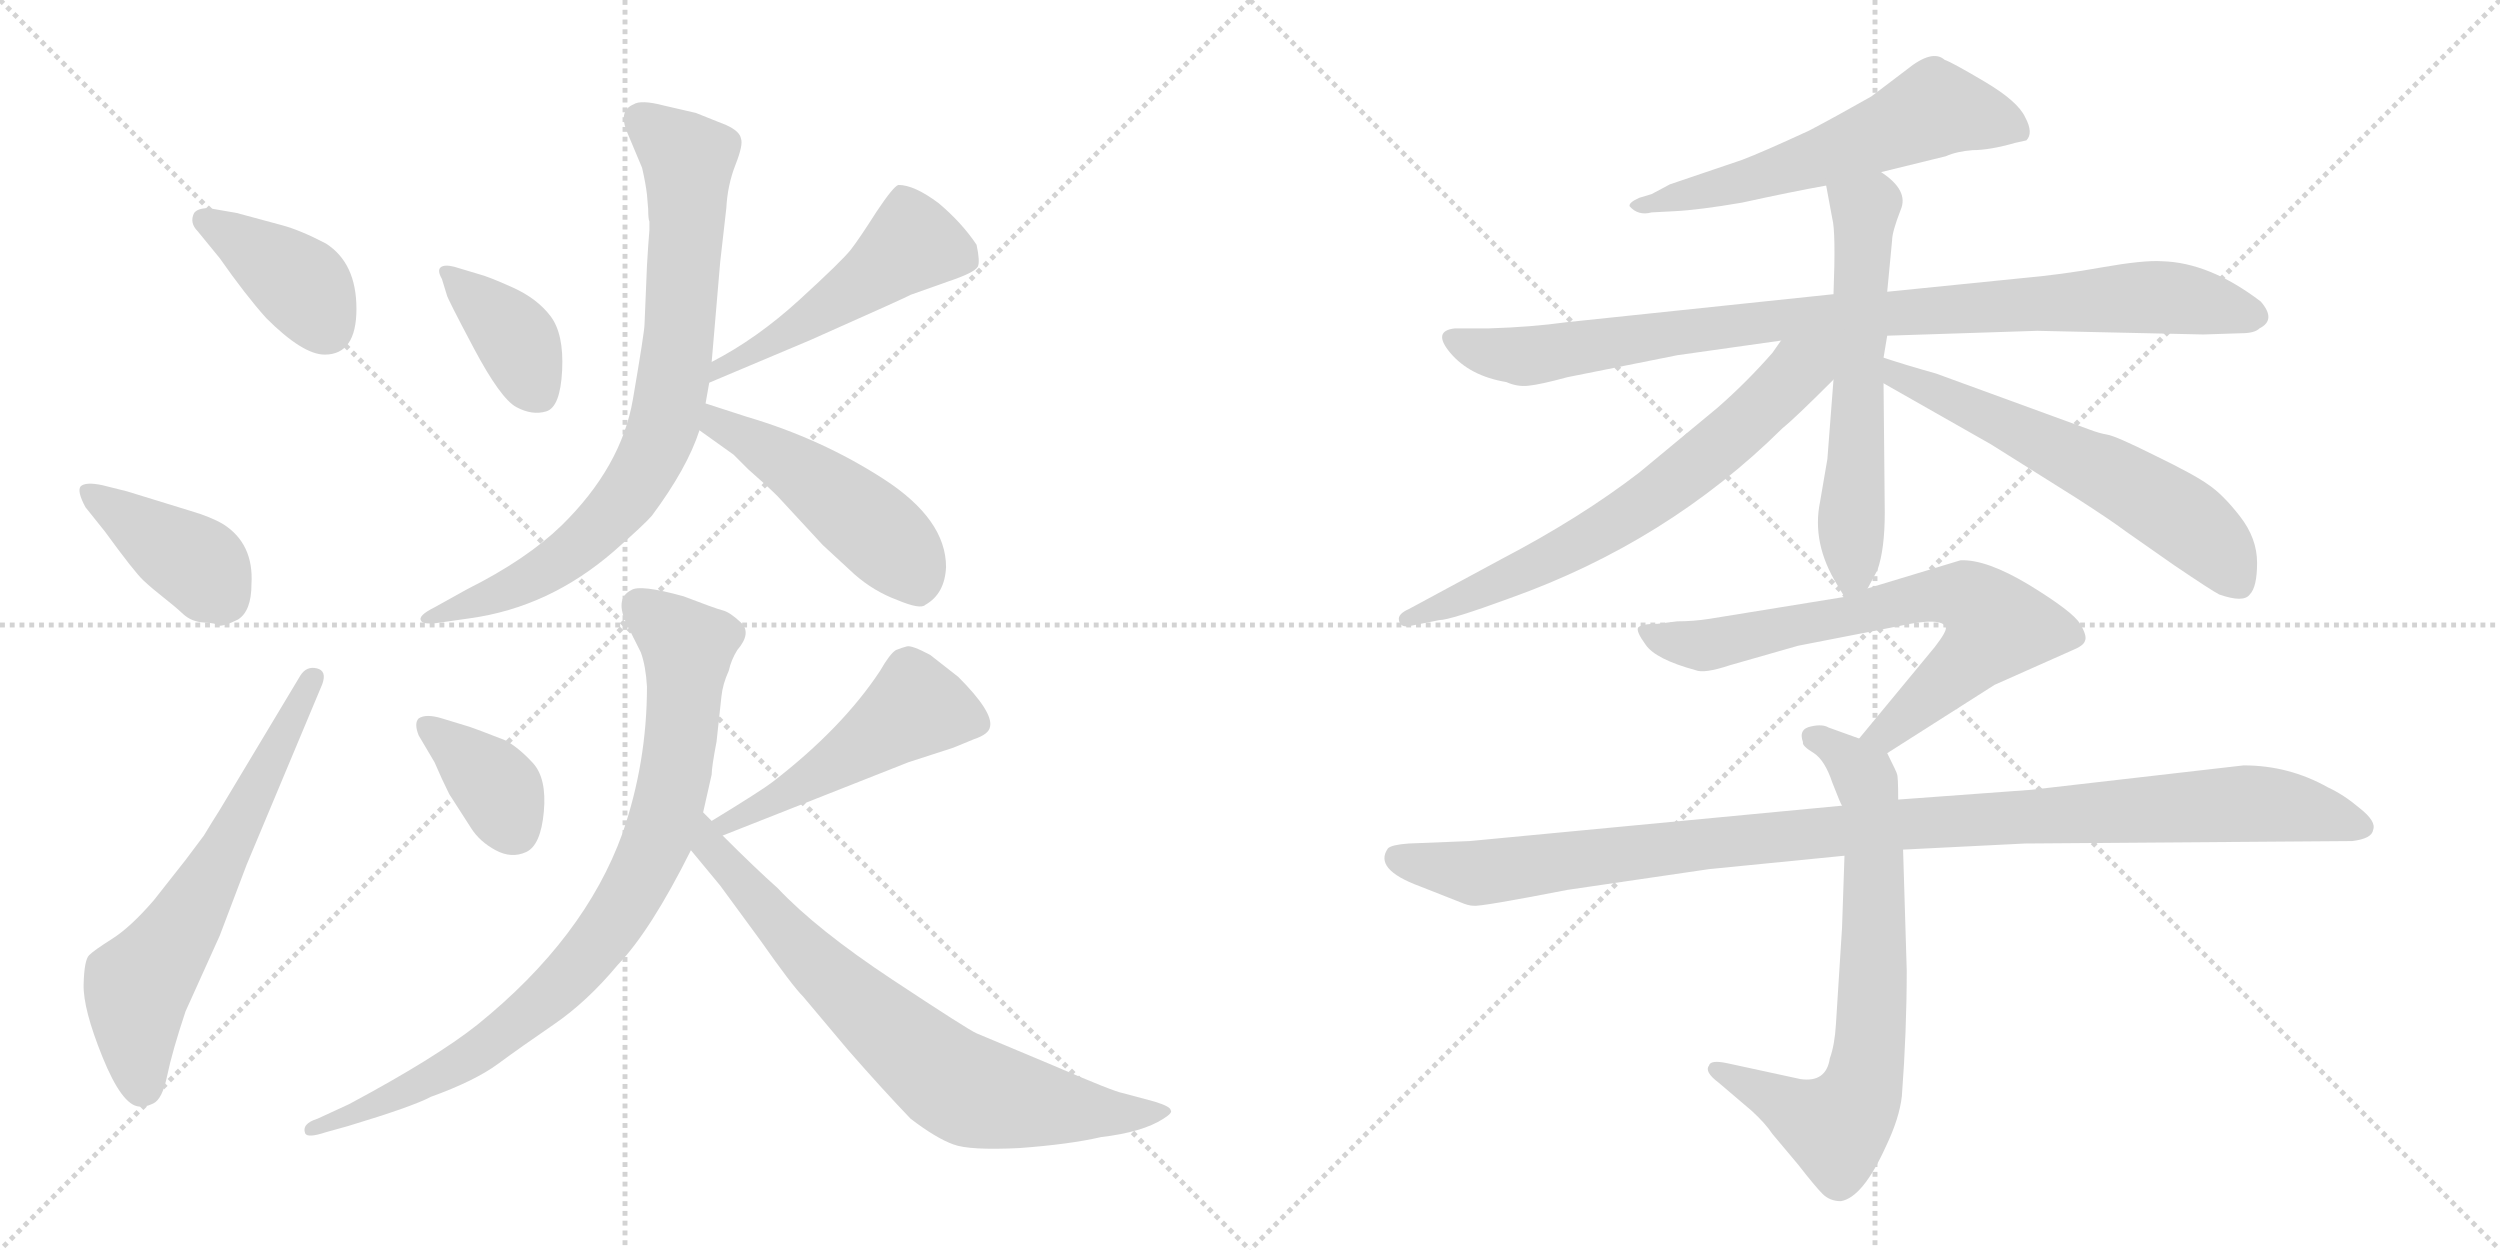 <svg version="1.1" viewBox="0 0 2048 1024" xmlns="http://www.w3.org/2000/svg">
  <g stroke="lightgray" stroke-dasharray="1,1" stroke-width="1" transform="scale(4, 4)">
    <line x1="0" y1="0" x2="256" y2="256"></line>
    <line x1="256" y1="0" x2="0" y2="256"></line>
    <line x1="128" y1="0" x2="128" y2="256"></line>
    <line x1="0" y1="128" x2="256" y2="128"></line>
    <line x1="256" y1="0" x2="512" y2="256"></line>
    <line x1="512" y1="0" x2="256" y2="256"></line>
    <line x1="384" y1="0" x2="384" y2="256"></line>
    <line x1="256" y1="128" x2="512" y2="128"></line>
  </g>
<g transform="scale(1, -1) translate(0, -850)">
   <style type="text/css">
    @keyframes keyframes0 {
      from {
       stroke: black;
       stroke-dashoffset: 390;
       stroke-width: 128;
       }
       56% {
       animation-timing-function: step-end;
       stroke: black;
       stroke-dashoffset: 0;
       stroke-width: 128;
       }
       to {
       stroke: black;
       stroke-width: 1024;
       }
       }
       #make-me-a-hanzi-animation-0 {
         animation: keyframes0 0.567s both;
         animation-delay: 0s;
         animation-timing-function: linear;
       }
    @keyframes keyframes1 {
      from {
       stroke: black;
       stroke-dashoffset: 397;
       stroke-width: 128;
       }
       56% {
       animation-timing-function: step-end;
       stroke: black;
       stroke-dashoffset: 0;
       stroke-width: 128;
       }
       to {
       stroke: black;
       stroke-width: 1024;
       }
       }
       #make-me-a-hanzi-animation-1 {
         animation: keyframes1 0.573s both;
         animation-delay: 0.567s;
         animation-timing-function: linear;
       }
    @keyframes keyframes2 {
      from {
       stroke: black;
       stroke-dashoffset: 628;
       stroke-width: 128;
       }
       67% {
       animation-timing-function: step-end;
       stroke: black;
       stroke-dashoffset: 0;
       stroke-width: 128;
       }
       to {
       stroke: black;
       stroke-width: 1024;
       }
       }
       #make-me-a-hanzi-animation-2 {
         animation: keyframes2 0.761s both;
         animation-delay: 1.14s;
         animation-timing-function: linear;
       }
    @keyframes keyframes3 {
      from {
       stroke: black;
       stroke-dashoffset: 381;
       stroke-width: 128;
       }
       55% {
       animation-timing-function: step-end;
       stroke: black;
       stroke-dashoffset: 0;
       stroke-width: 128;
       }
       to {
       stroke: black;
       stroke-width: 1024;
       }
       }
       #make-me-a-hanzi-animation-3 {
         animation: keyframes3 0.56s both;
         animation-delay: 1.902s;
         animation-timing-function: linear;
       }
    @keyframes keyframes4 {
      from {
       stroke: black;
       stroke-dashoffset: 497;
       stroke-width: 128;
       }
       62% {
       animation-timing-function: step-end;
       stroke: black;
       stroke-dashoffset: 0;
       stroke-width: 128;
       }
       to {
       stroke: black;
       stroke-width: 1024;
       }
       }
       #make-me-a-hanzi-animation-4 {
         animation: keyframes4 0.654s both;
         animation-delay: 2.462s;
         animation-timing-function: linear;
       }
    @keyframes keyframes5 {
      from {
       stroke: black;
       stroke-dashoffset: 784;
       stroke-width: 128;
       }
       72% {
       animation-timing-function: step-end;
       stroke: black;
       stroke-dashoffset: 0;
       stroke-width: 128;
       }
       to {
       stroke: black;
       stroke-width: 1024;
       }
       }
       #make-me-a-hanzi-animation-5 {
         animation: keyframes5 0.888s both;
         animation-delay: 3.116s;
         animation-timing-function: linear;
       }
    @keyframes keyframes6 {
      from {
       stroke: black;
       stroke-dashoffset: 480;
       stroke-width: 128;
       }
       61% {
       animation-timing-function: step-end;
       stroke: black;
       stroke-dashoffset: 0;
       stroke-width: 128;
       }
       to {
       stroke: black;
       stroke-width: 1024;
       }
       }
       #make-me-a-hanzi-animation-6 {
         animation: keyframes6 0.641s both;
         animation-delay: 4.004s;
         animation-timing-function: linear;
       }
    @keyframes keyframes7 {
      from {
       stroke: black;
       stroke-dashoffset: 369;
       stroke-width: 128;
       }
       55% {
       animation-timing-function: step-end;
       stroke: black;
       stroke-dashoffset: 0;
       stroke-width: 128;
       }
       to {
       stroke: black;
       stroke-width: 1024;
       }
       }
       #make-me-a-hanzi-animation-7 {
         animation: keyframes7 0.55s both;
         animation-delay: 4.645s;
         animation-timing-function: linear;
       }
    @keyframes keyframes8 {
      from {
       stroke: black;
       stroke-dashoffset: 490;
       stroke-width: 128;
       }
       61% {
       animation-timing-function: step-end;
       stroke: black;
       stroke-dashoffset: 0;
       stroke-width: 128;
       }
       to {
       stroke: black;
       stroke-width: 1024;
       }
       }
       #make-me-a-hanzi-animation-8 {
         animation: keyframes8 0.649s both;
         animation-delay: 5.195s;
         animation-timing-function: linear;
       }
    @keyframes keyframes9 {
      from {
       stroke: black;
       stroke-dashoffset: 843;
       stroke-width: 128;
       }
       73% {
       animation-timing-function: step-end;
       stroke: black;
       stroke-dashoffset: 0;
       stroke-width: 128;
       }
       to {
       stroke: black;
       stroke-width: 1024;
       }
       }
       #make-me-a-hanzi-animation-9 {
         animation: keyframes9 0.936s both;
         animation-delay: 5.844s;
         animation-timing-function: linear;
       }
    @keyframes keyframes10 {
      from {
       stroke: black;
       stroke-dashoffset: 731;
       stroke-width: 128;
       }
       70% {
       animation-timing-function: step-end;
       stroke: black;
       stroke-dashoffset: 0;
       stroke-width: 128;
       }
       to {
       stroke: black;
       stroke-width: 1024;
       }
       }
       #make-me-a-hanzi-animation-10 {
         animation: keyframes10 0.845s both;
         animation-delay: 6.78s;
         animation-timing-function: linear;
       }
    @keyframes keyframes11 {
      from {
       stroke: black;
       stroke-dashoffset: 585;
       stroke-width: 128;
       }
       66% {
       animation-timing-function: step-end;
       stroke: black;
       stroke-dashoffset: 0;
       stroke-width: 128;
       }
       to {
       stroke: black;
       stroke-width: 1024;
       }
       }
       #make-me-a-hanzi-animation-11 {
         animation: keyframes11 0.726s both;
         animation-delay: 7.625s;
         animation-timing-function: linear;
       }
    @keyframes keyframes12 {
      from {
       stroke: black;
       stroke-dashoffset: 916;
       stroke-width: 128;
       }
       75% {
       animation-timing-function: step-end;
       stroke: black;
       stroke-dashoffset: 0;
       stroke-width: 128;
       }
       to {
       stroke: black;
       stroke-width: 1024;
       }
       }
       #make-me-a-hanzi-animation-12 {
         animation: keyframes12 0.995s both;
         animation-delay: 8.351s;
         animation-timing-function: linear;
       }
    @keyframes keyframes13 {
      from {
       stroke: black;
       stroke-dashoffset: 594;
       stroke-width: 128;
       }
       66% {
       animation-timing-function: step-end;
       stroke: black;
       stroke-dashoffset: 0;
       stroke-width: 128;
       }
       to {
       stroke: black;
       stroke-width: 1024;
       }
       }
       #make-me-a-hanzi-animation-13 {
         animation: keyframes13 0.733s both;
         animation-delay: 9.346s;
         animation-timing-function: linear;
       }
    @keyframes keyframes14 {
      from {
       stroke: black;
       stroke-dashoffset: 669;
       stroke-width: 128;
       }
       69% {
       animation-timing-function: step-end;
       stroke: black;
       stroke-dashoffset: 0;
       stroke-width: 128;
       }
       to {
       stroke: black;
       stroke-width: 1024;
       }
       }
       #make-me-a-hanzi-animation-14 {
         animation: keyframes14 0.794s both;
         animation-delay: 10.08s;
         animation-timing-function: linear;
       }
    @keyframes keyframes15 {
      from {
       stroke: black;
       stroke-dashoffset: 600;
       stroke-width: 128;
       }
       66% {
       animation-timing-function: step-end;
       stroke: black;
       stroke-dashoffset: 0;
       stroke-width: 128;
       }
       to {
       stroke: black;
       stroke-width: 1024;
       }
       }
       #make-me-a-hanzi-animation-15 {
         animation: keyframes15 0.738s both;
         animation-delay: 10.874s;
         animation-timing-function: linear;
       }
    @keyframes keyframes16 {
      from {
       stroke: black;
       stroke-dashoffset: 700;
       stroke-width: 128;
       }
       69% {
       animation-timing-function: step-end;
       stroke: black;
       stroke-dashoffset: 0;
       stroke-width: 128;
       }
       to {
       stroke: black;
       stroke-width: 1024;
       }
       }
       #make-me-a-hanzi-animation-16 {
         animation: keyframes16 0.82s both;
         animation-delay: 11.612s;
         animation-timing-function: linear;
       }
    @keyframes keyframes17 {
      from {
       stroke: black;
       stroke-dashoffset: 707;
       stroke-width: 128;
       }
       70% {
       animation-timing-function: step-end;
       stroke: black;
       stroke-dashoffset: 0;
       stroke-width: 128;
       }
       to {
       stroke: black;
       stroke-width: 1024;
       }
       }
       #make-me-a-hanzi-animation-17 {
         animation: keyframes17 0.825s both;
         animation-delay: 12.432s;
         animation-timing-function: linear;
       }
    @keyframes keyframes18 {
      from {
       stroke: black;
       stroke-dashoffset: 1053;
       stroke-width: 128;
       }
       77% {
       animation-timing-function: step-end;
       stroke: black;
       stroke-dashoffset: 0;
       stroke-width: 128;
       }
       to {
       stroke: black;
       stroke-width: 1024;
       }
       }
       #make-me-a-hanzi-animation-18 {
         animation: keyframes18 1.107s both;
         animation-delay: 13.257s;
         animation-timing-function: linear;
       }
</style>
<path d="M 266.0 559.5 Q 292.0 559.5 292.0 597.0 Q 292.0 634.5 267.0 650.5 Q 246.0 661.5 231.0 665.5 L 194.0 675.5 L 171.0 679.5 Q 162.0 679.5 159.0 675.5 Q 155.0 667.5 162.0 660.5 L 180.0 638.5 Q 201.0 608.5 218.0 589.5 Q 248.0 559.5 266.0 559.5 Z" fill="lightgray"></path> 
<path d="M 178.0 337.5 Q 183.0 336.5 195.0 342.5 Q 206.0 349.5 206.0 371.5 Q 208.0 404.5 183.0 420.5 Q 173.0 426.5 156.0 431.5 L 104.0 447.5 L 84.0 452.5 Q 70.0 455.5 66.0 451.5 Q 63.0 447.5 70.0 434.5 L 86.0 414.5 Q 110.0 381.5 117.5 374.5 Q 125.0 367.5 134.0 360.5 Q 143.0 353.5 150.0 347.0 Q 157.0 340.5 167.5 340.0 Q 178.0 339.5 178.0 337.5 Z" fill="lightgray"></path> 
<path d="M 180.0 186.5 Q 173.0 175.5 167.0 165.5 L 152.0 145.5 L 126.0 112.5 Q 107.0 90.5 92.0 81.0 Q 77.0 71.5 73.0 67.5 Q 69.0 63.5 68.5 43.5 Q 68.0 23.5 84.0 -16.0 Q 100.0 -55.5 114.0 -56.5 Q 118.0 -57.5 125.5 -54.0 Q 133.0 -50.5 137.0 -31.0 Q 141.0 -11.5 152.0 21.5 L 180.0 83.5 L 202.0 141.5 L 264.0 289.5 Q 268.0 300.5 259.5 302.5 Q 251.0 304.5 246.0 296.5 L 180.0 186.5 Z" fill="lightgray"></path> 
<path d="M 372.0 631.5 Q 364.0 633.5 361.0 631.0 Q 358.0 628.5 362.0 621.5 L 366.0 608.5 Q 366.0 606.5 388.0 565.0 Q 410.0 523.5 423.0 516.5 Q 436.0 509.5 447.5 513.0 Q 459.0 516.5 460.5 546.5 Q 462.0 576.5 451.0 591.0 Q 440.0 605.5 420.0 614.5 Q 400.0 623.5 392.0 625.5 L 372.0 631.5 Z" fill="lightgray"></path> 
<path d="M 581.0 536.5 L 664.0 571.5 Q 745.0 607.5 746.0 608.5 L 777.0 619.5 Q 798.0 626.5 801.0 631.5 Q 803.0 635.5 800.0 649.5 Q 788.0 667.5 769.0 683.5 Q 749.0 698.5 736.0 698.5 Q 732.0 697.5 718.0 676.5 Q 704.0 654.5 697.0 645.5 Q 690.0 636.5 655.0 604.5 Q 620.0 572.5 583.0 553.5 C 557.0 539.5 553.0 524.5 581.0 536.5 Z" fill="lightgray"></path> 
<path d="M 531.0 678.5 Q 531.0 670.5 532.0 668.5 L 532.0 661.5 L 531.0 648.5 L 530.0 632.5 L 528.0 584.5 Q 528.0 578.5 518.5 523.0 Q 509.0 467.5 460.0 419.5 Q 431.0 391.5 383.0 367.5 L 356.0 352.5 Q 342.0 345.5 345.0 341.5 Q 346.0 338.5 357.0 339.5 L 385.0 343.5 Q 450.0 352.5 503.0 398.5 Q 528.0 420.5 534.0 427.5 Q 563.0 466.5 573.0 497.5 L 578.0 519.5 L 581.0 536.5 L 583.0 553.5 L 590.0 635.5 L 595.0 679.5 Q 596.0 698.5 602.5 715.0 Q 609.0 731.5 607.0 736.5 Q 606.0 742.5 595.0 747.5 L 570.0 757.5 L 544.0 763.5 Q 525.0 768.5 519.0 764.5 Q 507.0 759.5 513.0 743.5 L 526.0 712.5 Q 529.0 699.5 530.0 690.5 L 531.0 678.5 Z" fill="lightgray"></path> 
<path d="M 573.0 497.5 L 601.0 477.5 L 613.0 465.5 Q 629.0 451.5 637.0 443.5 L 674.0 403.5 L 700.0 379.5 Q 716.0 365.5 735.0 358.5 Q 754.0 350.5 758.0 354.5 Q 774.0 363.5 775.0 385.5 Q 775.0 424.5 724.0 457.5 Q 673.0 490.5 612.0 508.5 L 578.0 519.5 C 549.0 528.5 549.0 514.5 573.0 497.5 Z" fill="lightgray"></path> 
<path d="M 362.0 261.5 Q 349.0 265.5 343.0 261.5 Q 339.0 257.5 343.0 247.5 L 356.0 225.5 Q 362.0 211.5 368.0 199.5 L 386.0 171.5 Q 393.0 160.5 406.0 153.5 Q 419.0 146.5 431.0 152.0 Q 443.0 157.5 445.5 185.0 Q 448.0 212.5 436.5 225.0 Q 425.0 237.5 414.0 243.5 Q 391.0 252.5 385.0 254.5 L 362.0 261.5 Z" fill="lightgray"></path> 
<path d="M 592.0 165.5 L 744.0 225.5 L 781.0 237.5 L 798.0 244.5 Q 810.0 248.5 811.0 254.5 Q 814.0 266.5 785.0 295.5 L 762.0 313.5 Q 747.0 321.5 743.0 320.5 Q 739.0 319.5 734.0 317.5 Q 729.0 314.5 721.0 300.5 Q 690.0 253.5 633.0 209.5 Q 624.0 202.5 583.0 177.5 C 557.0 161.5 564.0 154.5 592.0 165.5 Z" fill="lightgray"></path> 
<path d="M 576.0 184.5 L 583.0 215.5 Q 583.0 221.5 587.0 242.5 L 591.0 279.5 Q 592.0 289.5 597.0 300.5 Q 599.0 309.5 604.0 317.5 Q 616.0 331.5 607.0 340.0 Q 598.0 348.5 592.0 350.0 Q 586.0 351.5 560.0 361.5 Q 524.0 371.5 517.0 366.5 Q 503.0 359.5 514.0 337.5 L 525.0 315.5 Q 529.0 304.5 530.0 287.5 Q 530.0 225.5 510.0 167.5 Q 479.0 81.5 391.0 10.5 Q 357.0 -16.5 286.0 -54.5 L 260.0 -66.5 Q 247.0 -70.5 250.0 -78.5 Q 252.0 -82.5 267.0 -77.5 L 285.0 -72.5 Q 338.0 -56.5 353.0 -48.5 Q 389.0 -35.5 408.0 -21.5 Q 427.0 -7.5 454.0 11.0 Q 481.0 29.5 506.0 59.5 Q 533.0 87.5 566.0 153.5 L 576.0 184.5 Z" fill="lightgray"></path> 
<path d="M 566.0 153.5 L 590.0 124.5 L 623.0 79.5 Q 649.0 42.5 658.0 33.5 L 695.0 -10.5 Q 723.0 -42.5 746.0 -66.5 Q 767.0 -82.5 781.0 -87.5 Q 794.0 -92.5 835.0 -90.5 Q 876.0 -87.5 902.0 -81.5 Q 936.0 -77.5 953.0 -66.5 Q 961.0 -61.5 959.0 -59.5 Q 959.0 -56.5 946.0 -52.5 L 920.0 -45.5 Q 913.0 -44.5 862.0 -22.5 L 800.0 3.5 Q 793.0 6.5 731.0 47.5 Q 669.0 88.5 637.0 122.5 Q 619.0 138.5 592.0 165.5 L 583.0 177.5 L 576.0 184.5 C 556.0 206.5 547.0 176.5 566.0 153.5 Z" fill="lightgray"></path> 
<path d="M 1541.0 709.0 L 1594.0 722.0 Q 1603.0 726.0 1616.0 727.0 Q 1630.0 727.0 1651.0 733.0 L 1660.0 735.0 Q 1666.0 741.0 1659.0 754.0 Q 1653.0 767.0 1626.0 783.0 Q 1599.0 799.0 1593.0 801.0 Q 1583.0 810.0 1562.0 793.0 L 1533.0 771.0 Q 1503.0 754.0 1482.0 743.0 Q 1443.0 725.0 1427.0 719.0 L 1368.0 699.0 L 1353.0 691.0 L 1343.0 688.0 Q 1334.0 684.0 1335.0 681.0 Q 1342.0 673.0 1353.0 676.0 L 1372.0 677.0 Q 1392.0 678.0 1427.0 684.0 Q 1468.0 693.0 1496.0 698.0 L 1541.0 709.0 Z" fill="lightgray"></path> 
<path d="M 1546.0 575.0 L 1669.0 579.0 L 1805.0 576.0 L 1836.0 577.0 Q 1847.0 577.0 1851.0 581.0 Q 1865.0 588.0 1852.0 603.0 Q 1810.0 635.0 1771.0 636.0 Q 1756.0 637.0 1722.0 631.0 Q 1689.0 625.0 1655.0 622.0 L 1546.0 611.0 L 1502.0 609.0 L 1283.0 586.0 Q 1254.0 582.0 1220.0 581.0 L 1192.0 581.0 Q 1173.0 579.0 1188.0 561.0 Q 1204.0 542.0 1234.0 537.0 Q 1243.0 533.0 1252.0 534.0 Q 1262.0 535.0 1284.0 541.0 L 1374.0 559.0 L 1459.0 571.0 L 1546.0 575.0 Z" fill="lightgray"></path> 
<path d="M 1530.0 368.0 L 1538.0 383.0 Q 1544.0 400.0 1544.0 430.0 L 1543.0 536.0 L 1543.0 557.0 L 1546.0 575.0 L 1546.0 611.0 L 1550.0 653.0 Q 1550.0 660.0 1557.0 678.0 Q 1564.0 694.0 1541.0 709.0 C 1517.0 727.0 1491.0 727.0 1496.0 698.0 L 1501.0 671.0 Q 1504.0 660.0 1502.0 609.0 L 1502.0 539.0 L 1497.0 474.0 L 1491.0 439.0 Q 1484.0 405.0 1505.0 371.0 L 1511.0 361.0 C 1519.0 348.0 1519.0 348.0 1530.0 368.0 Z" fill="lightgray"></path> 
<path d="M 1459.0 571.0 L 1452.0 561.0 Q 1431.0 537.0 1407.0 516.0 L 1343.0 463.0 Q 1295.0 426.0 1230.0 392.0 L 1154.0 351.0 Q 1145.0 347.0 1146.0 342.0 Q 1147.0 336.0 1154.0 337.0 L 1179.0 342.0 Q 1188.0 342.0 1237.0 360.0 Q 1366.0 406.0 1460.0 499.0 Q 1470.0 507.0 1502.0 539.0 C 1536.0 573.0 1494.0 620.0 1459.0 571.0 Z" fill="lightgray"></path> 
<path d="M 1543.0 536.0 L 1631.0 486.0 L 1701.0 442.0 Q 1729.0 424.0 1741.0 415.0 L 1781.0 387.0 Q 1812.0 366.0 1818.0 363.0 Q 1838.0 356.0 1843.0 363.0 Q 1849.0 369.0 1849.0 389.0 Q 1849.0 409.0 1835.0 427.0 Q 1821.0 445.0 1809.0 453.0 Q 1798.0 461.0 1765.0 477.0 Q 1733.0 493.0 1726.0 494.0 Q 1720.0 495.0 1712.0 498.0 L 1586.0 544.0 Q 1561.0 551.0 1543.0 557.0 C 1514.0 566.0 1517.0 551.0 1543.0 536.0 Z" fill="lightgray"></path> 
<path d="M 1546.0 233.0 L 1634.0 289.0 L 1697.0 317.0 Q 1707.0 321.0 1708.0 325.0 Q 1710.0 329.0 1704.0 339.0 Q 1698.0 349.0 1662.0 371.0 Q 1627.0 392.0 1606.0 391.0 L 1530.0 368.0 L 1511.0 361.0 L 1400.0 343.0 Q 1387.0 341.0 1374.0 341.0 L 1358.0 339.0 Q 1345.0 339.0 1342.0 336.0 Q 1340.0 333.0 1348.0 322.0 Q 1356.0 310.0 1389.0 301.0 Q 1396.0 298.0 1417.0 305.0 L 1473.0 321.0 L 1555.0 337.0 Q 1591.0 345.0 1594.0 336.0 Q 1595.0 333.0 1585.0 320.0 L 1523.0 245.0 C 1504.0 222.0 1521.0 217.0 1546.0 233.0 Z" fill="lightgray"></path> 
<path d="M 1555.0 195.0 Q 1555.0 214.0 1554.0 216.0 Q 1554.0 217.0 1546.0 233.0 C 1544.0 238.0 1544.0 238.0 1523.0 245.0 L 1498.0 254.0 Q 1493.0 257.0 1484.0 255.0 Q 1473.0 253.0 1477.0 242.0 Q 1476.0 239.0 1486.0 233.0 Q 1495.0 227.0 1501.0 209.0 Q 1508.0 191.0 1509.0 190.0 L 1511.0 149.0 L 1509.0 90.0 L 1504.0 11.0 Q 1503.0 -6.0 1499.0 -17.0 Q 1496.0 -37.0 1475.0 -34.0 L 1415.0 -21.0 Q 1401.0 -18.0 1400.0 -23.0 Q 1396.0 -28.0 1408.0 -37.0 L 1435.0 -60.0 Q 1446.0 -70.0 1452.0 -79.0 L 1473.0 -104.0 Q 1487.0 -122.0 1493.0 -128.0 Q 1499.0 -134.0 1508.0 -134.0 Q 1526.0 -131.0 1545.0 -89.0 Q 1556.0 -66.0 1558.0 -48.0 Q 1562.0 5.0 1562.0 55.0 L 1559.0 154.0 L 1555.0 195.0 Z" fill="lightgray"></path> 
<path d="M 1838.0 223.0 L 1664.0 203.0 L 1555.0 195.0 L 1509.0 190.0 L 1204.0 161.0 L 1154.0 159.0 Q 1140.0 158.0 1137.0 155.0 Q 1125.0 138.0 1163.0 124.0 L 1196.0 111.0 Q 1203.0 108.0 1207.0 108.0 Q 1212.0 107.0 1284.0 121.0 L 1400.0 138.0 L 1511.0 149.0 L 1559.0 154.0 L 1659.0 159.0 L 1927.0 161.0 Q 1943.0 163.0 1944.0 170.0 Q 1947.0 177.0 1933.0 188.0 Q 1920.0 199.0 1907.0 205.0 Q 1875.0 223.0 1838.0 223.0 Z" fill="lightgray"></path> 
      <clipPath id="make-me-a-hanzi-clip-0">
      <path d="M 266.0 559.5 Q 292.0 559.5 292.0 597.0 Q 292.0 634.5 267.0 650.5 Q 246.0 661.5 231.0 665.5 L 194.0 675.5 L 171.0 679.5 Q 162.0 679.5 159.0 675.5 Q 155.0 667.5 162.0 660.5 L 180.0 638.5 Q 201.0 608.5 218.0 589.5 Q 248.0 559.5 266.0 559.5 Z" fill="lightgray"></path>
      </clipPath>
      <path clip-path="url(#make-me-a-hanzi-clip-0)" d="M 168.0 669.5 L 243.0 619.5 L 267.0 582.5 " fill="none" id="make-me-a-hanzi-animation-0" stroke-dasharray="262 524" stroke-linecap="round"></path>

      <clipPath id="make-me-a-hanzi-clip-1">
      <path d="M 178.0 337.5 Q 183.0 336.5 195.0 342.5 Q 206.0 349.5 206.0 371.5 Q 208.0 404.5 183.0 420.5 Q 173.0 426.5 156.0 431.5 L 104.0 447.5 L 84.0 452.5 Q 70.0 455.5 66.0 451.5 Q 63.0 447.5 70.0 434.5 L 86.0 414.5 Q 110.0 381.5 117.5 374.5 Q 125.0 367.5 134.0 360.5 Q 143.0 353.5 150.0 347.0 Q 157.0 340.5 167.5 340.0 Q 178.0 339.5 178.0 337.5 Z" fill="lightgray"></path>
      </clipPath>
      <path clip-path="url(#make-me-a-hanzi-clip-1)" d="M 71.0 447.5 L 164.0 386.5 L 181.0 361.5 " fill="none" id="make-me-a-hanzi-animation-1" stroke-dasharray="269 538" stroke-linecap="round"></path>

      <clipPath id="make-me-a-hanzi-clip-2">
      <path d="M 180.0 186.5 Q 173.0 175.5 167.0 165.5 L 152.0 145.5 L 126.0 112.5 Q 107.0 90.5 92.0 81.0 Q 77.0 71.5 73.0 67.5 Q 69.0 63.5 68.5 43.5 Q 68.0 23.5 84.0 -16.0 Q 100.0 -55.5 114.0 -56.5 Q 118.0 -57.5 125.5 -54.0 Q 133.0 -50.5 137.0 -31.0 Q 141.0 -11.5 152.0 21.5 L 180.0 83.5 L 202.0 141.5 L 264.0 289.5 Q 268.0 300.5 259.5 302.5 Q 251.0 304.5 246.0 296.5 L 180.0 186.5 Z" fill="lightgray"></path>
      </clipPath>
      <path clip-path="url(#make-me-a-hanzi-clip-2)" d="M 116.0 -40.5 L 112.0 40.5 L 179.0 142.5 L 255.0 293.5 " fill="none" id="make-me-a-hanzi-animation-2" stroke-dasharray="500 1000" stroke-linecap="round"></path>

      <clipPath id="make-me-a-hanzi-clip-3">
      <path d="M 372.0 631.5 Q 364.0 633.5 361.0 631.0 Q 358.0 628.5 362.0 621.5 L 366.0 608.5 Q 366.0 606.5 388.0 565.0 Q 410.0 523.5 423.0 516.5 Q 436.0 509.5 447.5 513.0 Q 459.0 516.5 460.5 546.5 Q 462.0 576.5 451.0 591.0 Q 440.0 605.5 420.0 614.5 Q 400.0 623.5 392.0 625.5 L 372.0 631.5 Z" fill="lightgray"></path>
      </clipPath>
      <path clip-path="url(#make-me-a-hanzi-clip-3)" d="M 367.0 626.5 L 418.0 578.5 L 440.0 528.5 " fill="none" id="make-me-a-hanzi-animation-3" stroke-dasharray="253 506" stroke-linecap="round"></path>

      <clipPath id="make-me-a-hanzi-clip-4">
      <path d="M 581.0 536.5 L 664.0 571.5 Q 745.0 607.5 746.0 608.5 L 777.0 619.5 Q 798.0 626.5 801.0 631.5 Q 803.0 635.5 800.0 649.5 Q 788.0 667.5 769.0 683.5 Q 749.0 698.5 736.0 698.5 Q 732.0 697.5 718.0 676.5 Q 704.0 654.5 697.0 645.5 Q 690.0 636.5 655.0 604.5 Q 620.0 572.5 583.0 553.5 C 557.0 539.5 553.0 524.5 581.0 536.5 Z" fill="lightgray"></path>
      </clipPath>
      <path clip-path="url(#make-me-a-hanzi-clip-4)" d="M 791.0 636.5 L 745.0 648.5 L 670.0 590.5 L 592.0 551.5 L 588.0 540.5 " fill="none" id="make-me-a-hanzi-animation-4" stroke-dasharray="369 738" stroke-linecap="round"></path>

      <clipPath id="make-me-a-hanzi-clip-5">
      <path d="M 531.0 678.5 Q 531.0 670.5 532.0 668.5 L 532.0 661.5 L 531.0 648.5 L 530.0 632.5 L 528.0 584.5 Q 528.0 578.5 518.5 523.0 Q 509.0 467.5 460.0 419.5 Q 431.0 391.5 383.0 367.5 L 356.0 352.5 Q 342.0 345.5 345.0 341.5 Q 346.0 338.5 357.0 339.5 L 385.0 343.5 Q 450.0 352.5 503.0 398.5 Q 528.0 420.5 534.0 427.5 Q 563.0 466.5 573.0 497.5 L 578.0 519.5 L 581.0 536.5 L 583.0 553.5 L 590.0 635.5 L 595.0 679.5 Q 596.0 698.5 602.5 715.0 Q 609.0 731.5 607.0 736.5 Q 606.0 742.5 595.0 747.5 L 570.0 757.5 L 544.0 763.5 Q 525.0 768.5 519.0 764.5 Q 507.0 759.5 513.0 743.5 L 526.0 712.5 Q 529.0 699.5 530.0 690.5 L 531.0 678.5 Z" fill="lightgray"></path>
      </clipPath>
      <path clip-path="url(#make-me-a-hanzi-clip-5)" d="M 525.0 751.5 L 564.0 719.5 L 557.0 576.5 L 537.0 483.5 L 513.0 442.5 L 462.0 392.5 L 403.0 360.5 L 352.0 345.5 " fill="none" id="make-me-a-hanzi-animation-5" stroke-dasharray="656 1312" stroke-linecap="round"></path>

      <clipPath id="make-me-a-hanzi-clip-6">
      <path d="M 573.0 497.5 L 601.0 477.5 L 613.0 465.5 Q 629.0 451.5 637.0 443.5 L 674.0 403.5 L 700.0 379.5 Q 716.0 365.5 735.0 358.5 Q 754.0 350.5 758.0 354.5 Q 774.0 363.5 775.0 385.5 Q 775.0 424.5 724.0 457.5 Q 673.0 490.5 612.0 508.5 L 578.0 519.5 C 549.0 528.5 549.0 514.5 573.0 497.5 Z" fill="lightgray"></path>
      </clipPath>
      <path clip-path="url(#make-me-a-hanzi-clip-6)" d="M 582.0 512.5 L 587.0 502.5 L 653.0 465.5 L 713.0 419.5 L 752.0 371.5 " fill="none" id="make-me-a-hanzi-animation-6" stroke-dasharray="352 704" stroke-linecap="round"></path>

      <clipPath id="make-me-a-hanzi-clip-7">
      <path d="M 362.0 261.5 Q 349.0 265.5 343.0 261.5 Q 339.0 257.5 343.0 247.5 L 356.0 225.5 Q 362.0 211.5 368.0 199.5 L 386.0 171.5 Q 393.0 160.5 406.0 153.5 Q 419.0 146.5 431.0 152.0 Q 443.0 157.5 445.5 185.0 Q 448.0 212.5 436.5 225.0 Q 425.0 237.5 414.0 243.5 Q 391.0 252.5 385.0 254.5 L 362.0 261.5 Z" fill="lightgray"></path>
      </clipPath>
      <path clip-path="url(#make-me-a-hanzi-clip-7)" d="M 349.0 254.5 L 407.0 204.5 L 421.0 170.5 " fill="none" id="make-me-a-hanzi-animation-7" stroke-dasharray="241 482" stroke-linecap="round"></path>

      <clipPath id="make-me-a-hanzi-clip-8">
      <path d="M 592.0 165.5 L 744.0 225.5 L 781.0 237.5 L 798.0 244.5 Q 810.0 248.5 811.0 254.5 Q 814.0 266.5 785.0 295.5 L 762.0 313.5 Q 747.0 321.5 743.0 320.5 Q 739.0 319.5 734.0 317.5 Q 729.0 314.5 721.0 300.5 Q 690.0 253.5 633.0 209.5 Q 624.0 202.5 583.0 177.5 C 557.0 161.5 564.0 154.5 592.0 165.5 Z" fill="lightgray"></path>
      </clipPath>
      <path clip-path="url(#make-me-a-hanzi-clip-8)" d="M 801.0 257.5 L 750.0 270.5 L 662.0 210.5 L 595.0 177.5 " fill="none" id="make-me-a-hanzi-animation-8" stroke-dasharray="362 724" stroke-linecap="round"></path>

      <clipPath id="make-me-a-hanzi-clip-9">
      <path d="M 576.0 184.5 L 583.0 215.5 Q 583.0 221.5 587.0 242.5 L 591.0 279.5 Q 592.0 289.5 597.0 300.5 Q 599.0 309.5 604.0 317.5 Q 616.0 331.5 607.0 340.0 Q 598.0 348.5 592.0 350.0 Q 586.0 351.5 560.0 361.5 Q 524.0 371.5 517.0 366.5 Q 503.0 359.5 514.0 337.5 L 525.0 315.5 Q 529.0 304.5 530.0 287.5 Q 530.0 225.5 510.0 167.5 Q 479.0 81.5 391.0 10.5 Q 357.0 -16.5 286.0 -54.5 L 260.0 -66.5 Q 247.0 -70.5 250.0 -78.5 Q 252.0 -82.5 267.0 -77.5 L 285.0 -72.5 Q 338.0 -56.5 353.0 -48.5 Q 389.0 -35.5 408.0 -21.5 Q 427.0 -7.5 454.0 11.0 Q 481.0 29.5 506.0 59.5 Q 533.0 87.5 566.0 153.5 L 576.0 184.5 Z" fill="lightgray"></path>
      </clipPath>
      <path clip-path="url(#make-me-a-hanzi-clip-9)" d="M 524.0 353.5 L 556.0 328.5 L 563.0 307.5 L 547.0 188.5 L 512.0 109.5 L 456.0 39.5 L 403.0 -3.5 L 357.0 -32.5 L 260.0 -74.5 " fill="none" id="make-me-a-hanzi-animation-9" stroke-dasharray="715 1430" stroke-linecap="round"></path>

      <clipPath id="make-me-a-hanzi-clip-10">
      <path d="M 566.0 153.5 L 590.0 124.5 L 623.0 79.5 Q 649.0 42.5 658.0 33.5 L 695.0 -10.5 Q 723.0 -42.5 746.0 -66.5 Q 767.0 -82.5 781.0 -87.5 Q 794.0 -92.5 835.0 -90.5 Q 876.0 -87.5 902.0 -81.5 Q 936.0 -77.5 953.0 -66.5 Q 961.0 -61.5 959.0 -59.5 Q 959.0 -56.5 946.0 -52.5 L 920.0 -45.5 Q 913.0 -44.5 862.0 -22.5 L 800.0 3.5 Q 793.0 6.5 731.0 47.5 Q 669.0 88.5 637.0 122.5 Q 619.0 138.5 592.0 165.5 L 583.0 177.5 L 576.0 184.5 C 556.0 206.5 547.0 176.5 566.0 153.5 Z" fill="lightgray"></path>
      </clipPath>
      <path clip-path="url(#make-me-a-hanzi-clip-10)" d="M 577.0 178.5 L 581.0 156.5 L 658.0 69.5 L 778.0 -35.5 L 795.0 -44.5 L 868.0 -57.5 L 907.0 -62.5 L 951.0 -58.5 " fill="none" id="make-me-a-hanzi-animation-10" stroke-dasharray="603 1206" stroke-linecap="round"></path>

      <clipPath id="make-me-a-hanzi-clip-11">
      <path d="M 1541.0 709.0 L 1594.0 722.0 Q 1603.0 726.0 1616.0 727.0 Q 1630.0 727.0 1651.0 733.0 L 1660.0 735.0 Q 1666.0 741.0 1659.0 754.0 Q 1653.0 767.0 1626.0 783.0 Q 1599.0 799.0 1593.0 801.0 Q 1583.0 810.0 1562.0 793.0 L 1533.0 771.0 Q 1503.0 754.0 1482.0 743.0 Q 1443.0 725.0 1427.0 719.0 L 1368.0 699.0 L 1353.0 691.0 L 1343.0 688.0 Q 1334.0 684.0 1335.0 681.0 Q 1342.0 673.0 1353.0 676.0 L 1372.0 677.0 Q 1392.0 678.0 1427.0 684.0 Q 1468.0 693.0 1496.0 698.0 L 1541.0 709.0 Z" fill="lightgray"></path>
      </clipPath>
      <path clip-path="url(#make-me-a-hanzi-clip-11)" d="M 1654.0 742.0 L 1633.0 752.0 L 1585.0 761.0 L 1447.0 706.0 L 1341.0 682.0 " fill="none" id="make-me-a-hanzi-animation-11" stroke-dasharray="457 914" stroke-linecap="round"></path>

      <clipPath id="make-me-a-hanzi-clip-12">
      <path d="M 1546.0 575.0 L 1669.0 579.0 L 1805.0 576.0 L 1836.0 577.0 Q 1847.0 577.0 1851.0 581.0 Q 1865.0 588.0 1852.0 603.0 Q 1810.0 635.0 1771.0 636.0 Q 1756.0 637.0 1722.0 631.0 Q 1689.0 625.0 1655.0 622.0 L 1546.0 611.0 L 1502.0 609.0 L 1283.0 586.0 Q 1254.0 582.0 1220.0 581.0 L 1192.0 581.0 Q 1173.0 579.0 1188.0 561.0 Q 1204.0 542.0 1234.0 537.0 Q 1243.0 533.0 1252.0 534.0 Q 1262.0 535.0 1284.0 541.0 L 1374.0 559.0 L 1459.0 571.0 L 1546.0 575.0 Z" fill="lightgray"></path>
      </clipPath>
      <path clip-path="url(#make-me-a-hanzi-clip-12)" d="M 1191.0 571.0 L 1252.0 558.0 L 1449.0 587.0 L 1759.0 607.0 L 1846.0 592.0 " fill="none" id="make-me-a-hanzi-animation-12" stroke-dasharray="788 1576" stroke-linecap="round"></path>

      <clipPath id="make-me-a-hanzi-clip-13">
      <path d="M 1530.0 368.0 L 1538.0 383.0 Q 1544.0 400.0 1544.0 430.0 L 1543.0 536.0 L 1543.0 557.0 L 1546.0 575.0 L 1546.0 611.0 L 1550.0 653.0 Q 1550.0 660.0 1557.0 678.0 Q 1564.0 694.0 1541.0 709.0 C 1517.0 727.0 1491.0 727.0 1496.0 698.0 L 1501.0 671.0 Q 1504.0 660.0 1502.0 609.0 L 1502.0 539.0 L 1497.0 474.0 L 1491.0 439.0 Q 1484.0 405.0 1505.0 371.0 L 1511.0 361.0 C 1519.0 348.0 1519.0 348.0 1530.0 368.0 Z" fill="lightgray"></path>
      </clipPath>
      <path clip-path="url(#make-me-a-hanzi-clip-13)" d="M 1505.0 693.0 L 1528.0 678.0 L 1518.0 381.0 L 1513.0 369.0 " fill="none" id="make-me-a-hanzi-animation-13" stroke-dasharray="466 932" stroke-linecap="round"></path>

      <clipPath id="make-me-a-hanzi-clip-14">
      <path d="M 1459.0 571.0 L 1452.0 561.0 Q 1431.0 537.0 1407.0 516.0 L 1343.0 463.0 Q 1295.0 426.0 1230.0 392.0 L 1154.0 351.0 Q 1145.0 347.0 1146.0 342.0 Q 1147.0 336.0 1154.0 337.0 L 1179.0 342.0 Q 1188.0 342.0 1237.0 360.0 Q 1366.0 406.0 1460.0 499.0 Q 1470.0 507.0 1502.0 539.0 C 1536.0 573.0 1494.0 620.0 1459.0 571.0 Z" fill="lightgray"></path>
      </clipPath>
      <path clip-path="url(#make-me-a-hanzi-clip-14)" d="M 1495.0 567.0 L 1416.0 491.0 L 1346.0 436.0 L 1222.0 368.0 L 1153.0 344.0 " fill="none" id="make-me-a-hanzi-animation-14" stroke-dasharray="541 1082" stroke-linecap="round"></path>

      <clipPath id="make-me-a-hanzi-clip-15">
      <path d="M 1543.0 536.0 L 1631.0 486.0 L 1701.0 442.0 Q 1729.0 424.0 1741.0 415.0 L 1781.0 387.0 Q 1812.0 366.0 1818.0 363.0 Q 1838.0 356.0 1843.0 363.0 Q 1849.0 369.0 1849.0 389.0 Q 1849.0 409.0 1835.0 427.0 Q 1821.0 445.0 1809.0 453.0 Q 1798.0 461.0 1765.0 477.0 Q 1733.0 493.0 1726.0 494.0 Q 1720.0 495.0 1712.0 498.0 L 1586.0 544.0 Q 1561.0 551.0 1543.0 557.0 C 1514.0 566.0 1517.0 551.0 1543.0 536.0 Z" fill="lightgray"></path>
      </clipPath>
      <path clip-path="url(#make-me-a-hanzi-clip-15)" d="M 1548.0 552.0 L 1554.0 541.0 L 1669.0 490.0 L 1776.0 433.0 L 1818.0 398.0 L 1834.0 373.0 " fill="none" id="make-me-a-hanzi-animation-15" stroke-dasharray="472 944" stroke-linecap="round"></path>

      <clipPath id="make-me-a-hanzi-clip-16">
      <path d="M 1546.0 233.0 L 1634.0 289.0 L 1697.0 317.0 Q 1707.0 321.0 1708.0 325.0 Q 1710.0 329.0 1704.0 339.0 Q 1698.0 349.0 1662.0 371.0 Q 1627.0 392.0 1606.0 391.0 L 1530.0 368.0 L 1511.0 361.0 L 1400.0 343.0 Q 1387.0 341.0 1374.0 341.0 L 1358.0 339.0 Q 1345.0 339.0 1342.0 336.0 Q 1340.0 333.0 1348.0 322.0 Q 1356.0 310.0 1389.0 301.0 Q 1396.0 298.0 1417.0 305.0 L 1473.0 321.0 L 1555.0 337.0 Q 1591.0 345.0 1594.0 336.0 Q 1595.0 333.0 1585.0 320.0 L 1523.0 245.0 C 1504.0 222.0 1521.0 217.0 1546.0 233.0 Z" fill="lightgray"></path>
      </clipPath>
      <path clip-path="url(#make-me-a-hanzi-clip-16)" d="M 1348.0 330.0 L 1403.0 322.0 L 1590.0 363.0 L 1625.0 352.0 L 1636.0 335.0 L 1626.0 323.0 L 1546.0 249.0 L 1531.0 247.0 " fill="none" id="make-me-a-hanzi-animation-16" stroke-dasharray="572 1144" stroke-linecap="round"></path>

      <clipPath id="make-me-a-hanzi-clip-17">
      <path d="M 1555.0 195.0 Q 1555.0 214.0 1554.0 216.0 Q 1554.0 217.0 1546.0 233.0 C 1544.0 238.0 1544.0 238.0 1523.0 245.0 L 1498.0 254.0 Q 1493.0 257.0 1484.0 255.0 Q 1473.0 253.0 1477.0 242.0 Q 1476.0 239.0 1486.0 233.0 Q 1495.0 227.0 1501.0 209.0 Q 1508.0 191.0 1509.0 190.0 L 1511.0 149.0 L 1509.0 90.0 L 1504.0 11.0 Q 1503.0 -6.0 1499.0 -17.0 Q 1496.0 -37.0 1475.0 -34.0 L 1415.0 -21.0 Q 1401.0 -18.0 1400.0 -23.0 Q 1396.0 -28.0 1408.0 -37.0 L 1435.0 -60.0 Q 1446.0 -70.0 1452.0 -79.0 L 1473.0 -104.0 Q 1487.0 -122.0 1493.0 -128.0 Q 1499.0 -134.0 1508.0 -134.0 Q 1526.0 -131.0 1545.0 -89.0 Q 1556.0 -66.0 1558.0 -48.0 Q 1562.0 5.0 1562.0 55.0 L 1559.0 154.0 L 1555.0 195.0 Z" fill="lightgray"></path>
      </clipPath>
      <path clip-path="url(#make-me-a-hanzi-clip-17)" d="M 1488.0 244.0 L 1511.0 231.0 L 1531.0 202.0 L 1535.0 61.0 L 1532.0 -9.0 L 1523.0 -48.0 L 1502.0 -73.0 L 1408.0 -26.0 " fill="none" id="make-me-a-hanzi-animation-17" stroke-dasharray="579 1158" stroke-linecap="round"></path>

      <clipPath id="make-me-a-hanzi-clip-18">
      <path d="M 1838.0 223.0 L 1664.0 203.0 L 1555.0 195.0 L 1509.0 190.0 L 1204.0 161.0 L 1154.0 159.0 Q 1140.0 158.0 1137.0 155.0 Q 1125.0 138.0 1163.0 124.0 L 1196.0 111.0 Q 1203.0 108.0 1207.0 108.0 Q 1212.0 107.0 1284.0 121.0 L 1400.0 138.0 L 1511.0 149.0 L 1559.0 154.0 L 1659.0 159.0 L 1927.0 161.0 Q 1943.0 163.0 1944.0 170.0 Q 1947.0 177.0 1933.0 188.0 Q 1920.0 199.0 1907.0 205.0 Q 1875.0 223.0 1838.0 223.0 Z" fill="lightgray"></path>
      </clipPath>
      <path clip-path="url(#make-me-a-hanzi-clip-18)" d="M 1144.0 148.0 L 1213.0 135.0 L 1534.0 173.0 L 1834.0 192.0 L 1878.0 189.0 L 1935.0 173.0 " fill="none" id="make-me-a-hanzi-animation-18" stroke-dasharray="925 1850" stroke-linecap="round"></path>

</g>
</svg>
